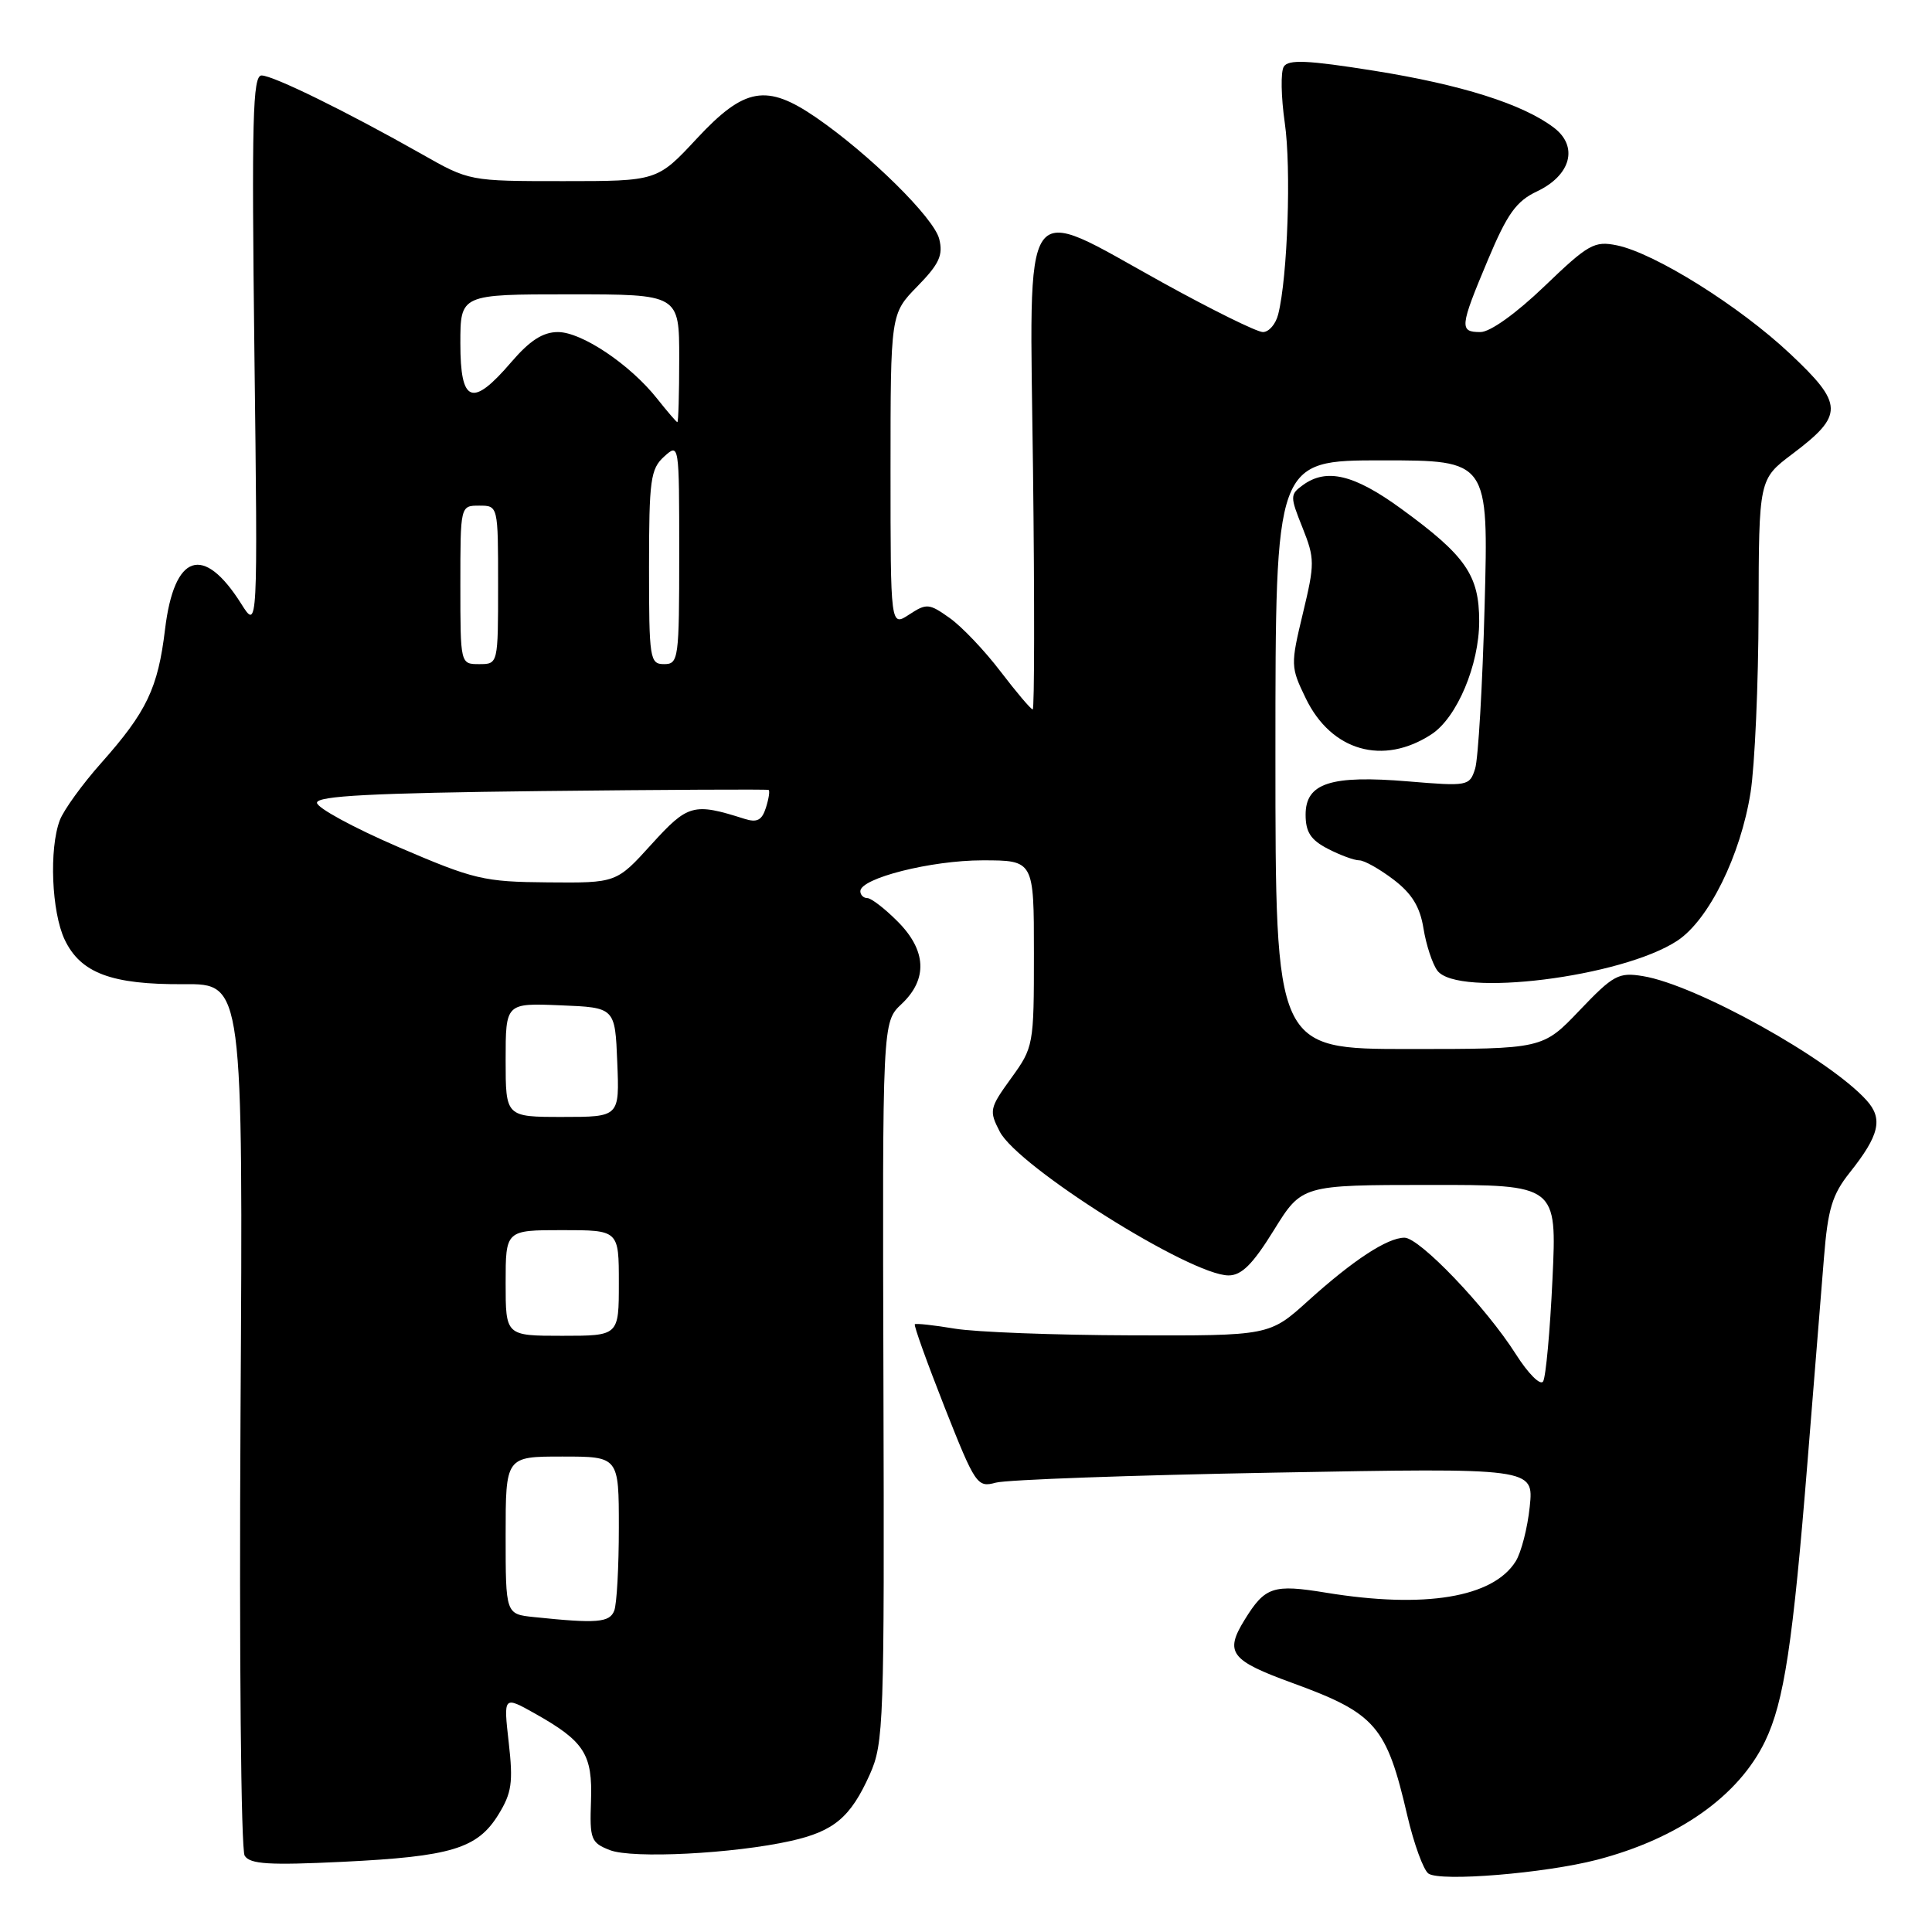 <?xml version="1.0" encoding="UTF-8" standalone="no"?>
<!DOCTYPE svg PUBLIC "-//W3C//DTD SVG 1.1//EN" "http://www.w3.org/Graphics/SVG/1.1/DTD/svg11.dtd" >
<svg xmlns="http://www.w3.org/2000/svg" xmlns:xlink="http://www.w3.org/1999/xlink" version="1.1" viewBox="0 0 256 256">
 <g >
 <path fill="currentColor"
d=" M 211.61 246.43 C 222.40 243.62 230.38 237.99 233.89 230.71 C 236.40 225.49 237.57 217.77 239.52 193.50 C 240.36 183.05 241.33 170.99 241.68 166.70 C 242.20 160.19 242.77 158.30 245.11 155.36 C 249.03 150.43 249.54 148.25 247.34 145.81 C 242.39 140.30 224.72 130.48 217.69 129.34 C 214.47 128.81 213.78 129.19 209.30 133.88 C 204.42 139.00 204.42 139.00 186.71 139.00 C 169.00 139.00 169.00 139.00 169.00 100.00 C 169.00 61.00 169.00 61.00 183.12 61.00 C 197.24 61.00 197.24 61.00 196.72 80.25 C 196.44 90.84 195.87 100.56 195.46 101.86 C 194.73 104.15 194.51 104.20 186.60 103.54 C 176.32 102.68 173.00 103.76 173.00 107.95 C 173.00 110.26 173.68 111.30 175.95 112.47 C 177.57 113.31 179.44 114.00 180.11 114.00 C 180.77 114.00 182.81 115.15 184.65 116.55 C 187.09 118.41 188.16 120.16 188.62 123.03 C 188.97 125.19 189.79 127.70 190.45 128.60 C 193.09 132.21 214.95 129.48 222.27 124.64 C 226.43 121.88 230.64 113.35 231.96 105.00 C 232.52 101.42 233.00 90.62 233.02 81.00 C 233.06 63.50 233.06 63.50 237.49 60.16 C 244.35 54.99 244.32 53.57 237.19 46.87 C 230.47 40.55 219.28 33.55 214.25 32.51 C 211.26 31.90 210.47 32.34 204.66 37.92 C 200.89 41.54 197.45 44.00 196.17 44.00 C 193.35 44.00 193.41 43.35 197.15 34.45 C 199.72 28.32 200.91 26.66 203.66 25.36 C 208.17 23.22 209.18 19.40 205.89 16.91 C 201.78 13.79 193.65 11.22 182.05 9.37 C 173.27 7.97 170.71 7.86 170.11 8.83 C 169.68 9.51 169.75 12.86 170.24 16.28 C 171.11 22.24 170.62 36.70 169.37 41.64 C 169.05 42.94 168.14 44.00 167.34 44.00 C 166.55 44.00 160.58 41.05 154.06 37.45 C 135.03 26.93 136.43 24.90 136.88 62.25 C 137.09 79.71 137.07 94.00 136.84 94.00 C 136.60 94.00 134.69 91.74 132.58 88.98 C 130.48 86.22 127.45 83.03 125.84 81.89 C 123.11 79.95 122.78 79.92 120.47 81.43 C 118.00 83.05 118.00 83.05 118.00 62.32 C 118.00 41.58 118.00 41.58 121.56 37.94 C 124.46 34.97 124.99 33.81 124.45 31.66 C 123.75 28.86 115.22 20.45 108.15 15.58 C 101.57 11.06 98.66 11.57 92.36 18.33 C 87.09 24.00 87.09 24.00 74.64 24.00 C 62.19 24.00 62.19 24.00 55.85 20.40 C 46.00 14.82 36.19 10.00 34.66 10.00 C 33.48 10.00 33.34 15.79 33.71 46.75 C 34.16 83.50 34.16 83.50 31.96 80.00 C 26.94 72.05 23.08 73.35 21.87 83.38 C 20.93 91.19 19.45 94.30 13.41 101.10 C 10.91 103.91 8.45 107.32 7.93 108.67 C 6.49 112.47 6.83 120.83 8.57 124.51 C 10.68 128.94 14.78 130.48 24.36 130.41 C 32.21 130.35 32.21 130.35 31.87 187.43 C 31.69 219.23 31.93 245.12 32.42 245.89 C 33.13 247.02 35.66 247.17 45.40 246.70 C 59.79 246.00 63.25 244.95 66.03 240.46 C 67.81 237.58 68.01 236.19 67.41 230.90 C 66.71 224.71 66.71 224.71 70.88 227.05 C 77.44 230.74 78.53 232.44 78.31 238.65 C 78.13 243.71 78.30 244.17 80.81 245.15 C 83.78 246.31 97.22 245.63 104.80 243.93 C 110.51 242.65 112.71 240.80 115.25 235.13 C 117.11 230.97 117.19 228.41 117.06 183.09 C 116.92 135.43 116.92 135.43 119.46 133.04 C 122.96 129.75 122.77 125.92 118.92 122.08 C 117.23 120.38 115.43 119.00 114.92 119.00 C 114.42 119.00 114.00 118.59 114.00 118.09 C 114.00 116.37 123.38 114.00 130.18 114.00 C 137.00 114.00 137.00 114.00 137.00 126.35 C 137.00 138.50 136.95 138.77 133.98 142.87 C 131.11 146.84 131.04 147.17 132.47 149.94 C 134.88 154.61 157.77 169.00 162.79 169.00 C 164.52 169.00 166.00 167.52 168.79 163.01 C 172.50 157.02 172.50 157.02 189.40 157.01 C 206.30 157.00 206.30 157.00 205.71 169.50 C 205.39 176.37 204.83 182.47 204.47 183.05 C 204.11 183.63 202.50 182.02 200.86 179.44 C 196.91 173.21 188.10 164.00 186.10 164.00 C 183.83 164.01 179.32 166.96 173.35 172.35 C 168.21 177.00 168.21 177.00 149.85 176.94 C 139.76 176.91 129.25 176.51 126.50 176.05 C 123.75 175.59 121.37 175.33 121.22 175.47 C 121.06 175.62 122.84 180.55 125.16 186.45 C 129.24 196.77 129.49 197.13 131.95 196.46 C 133.35 196.07 149.96 195.47 168.87 195.13 C 203.23 194.50 203.23 194.50 202.70 199.63 C 202.41 202.45 201.57 205.71 200.84 206.88 C 197.84 211.68 188.79 213.18 175.71 211.04 C 168.69 209.89 167.63 210.24 164.92 214.63 C 162.24 218.97 163.02 220.01 171.27 223.01 C 182.29 227.03 183.72 228.69 186.47 240.55 C 187.35 244.33 188.62 247.80 189.28 248.26 C 190.89 249.36 204.72 248.22 211.61 246.43 Z  M 189.69 97.29 C 193.06 95.08 196.00 88.10 196.00 82.32 C 196.00 76.21 194.22 73.64 185.65 67.40 C 179.41 62.86 175.76 61.99 172.62 64.29 C 170.93 65.52 170.93 65.79 172.59 69.92 C 174.22 74.02 174.23 74.66 172.64 81.27 C 171.00 88.10 171.01 88.39 173.02 92.53 C 176.40 99.53 183.28 101.49 189.69 97.29 Z  M 70.75 214.27 C 67.00 213.88 67.00 213.88 67.00 203.44 C 67.00 193.00 67.00 193.00 74.50 193.00 C 82.00 193.00 82.00 193.00 82.00 202.42 C 82.00 207.60 81.73 212.55 81.39 213.42 C 80.78 215.01 79.07 215.14 70.75 214.27 Z  M 67.00 170.00 C 67.00 163.00 67.00 163.00 74.50 163.00 C 82.00 163.00 82.00 163.00 82.00 170.00 C 82.00 177.00 82.00 177.00 74.50 177.00 C 67.00 177.00 67.00 177.00 67.00 170.00 Z  M 67.00 140.46 C 67.00 132.91 67.00 132.91 74.25 133.21 C 81.50 133.50 81.50 133.50 81.79 140.75 C 82.09 148.00 82.09 148.00 74.54 148.00 C 67.00 148.00 67.00 148.00 67.00 140.46 Z  M 52.75 112.22 C 46.84 109.67 42.00 107.04 42.00 106.37 C 42.00 105.46 49.28 105.08 71.75 104.82 C 88.11 104.64 101.65 104.57 101.84 104.67 C 102.03 104.77 101.87 105.82 101.49 107.02 C 100.96 108.69 100.32 109.03 98.65 108.50 C 91.89 106.35 91.16 106.55 86.32 111.88 C 81.68 117.00 81.68 117.00 72.59 116.92 C 64.08 116.85 62.82 116.55 52.75 112.22 Z  M 61.00 77.50 C 61.00 67.00 61.00 67.00 63.50 67.00 C 66.00 67.00 66.00 67.00 66.00 77.50 C 66.00 88.00 66.00 88.00 63.50 88.00 C 61.00 88.00 61.00 88.00 61.00 77.50 Z  M 86.00 75.15 C 86.00 63.58 86.20 62.13 88.00 60.50 C 89.99 58.70 90.00 58.75 90.00 73.35 C 90.00 87.33 89.91 88.00 88.00 88.00 C 86.10 88.00 86.00 87.33 86.00 75.15 Z  M 87.07 52.82 C 83.49 48.30 77.09 44.00 73.93 44.00 C 71.93 44.00 70.20 45.12 67.73 48.00 C 62.57 54.02 61.00 53.44 61.00 45.50 C 61.00 39.00 61.00 39.00 75.50 39.00 C 90.00 39.00 90.00 39.00 90.00 47.50 C 90.00 52.17 89.89 55.98 89.75 55.94 C 89.61 55.91 88.41 54.51 87.07 52.82 Z "/>
</g>
</svg>